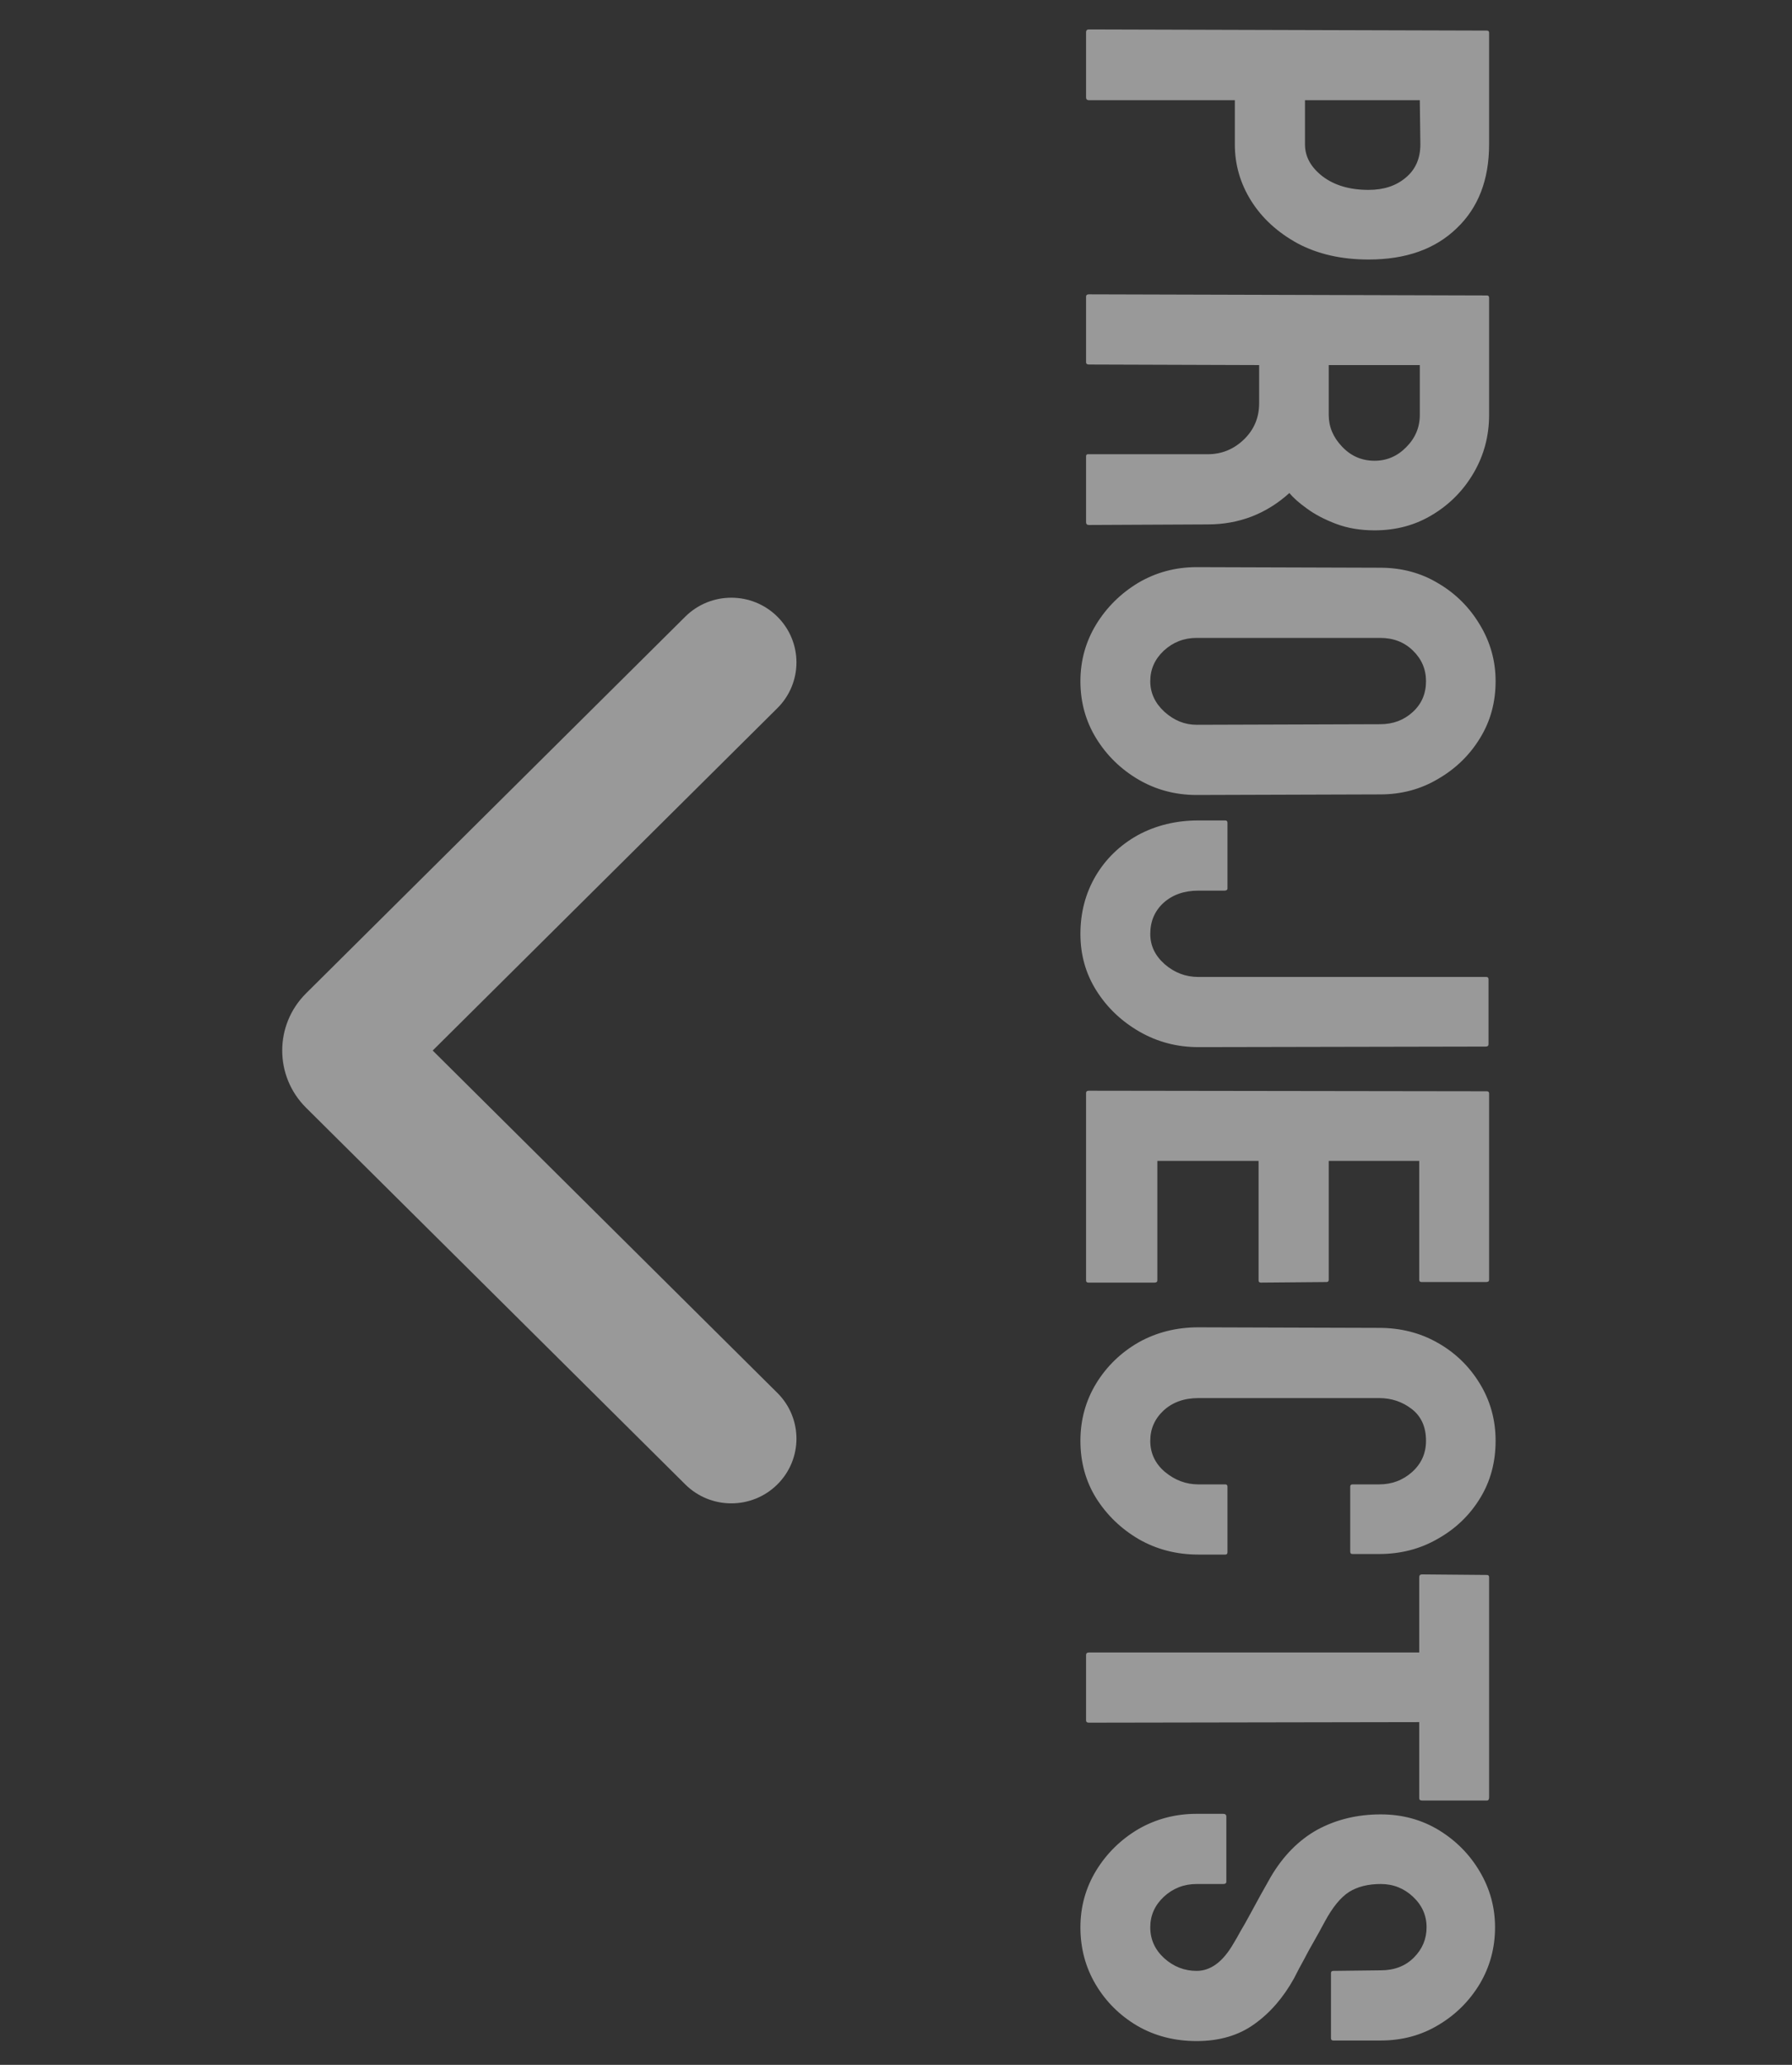<svg width="99" height="114" viewBox="0 0 99 114" fill="none" xmlns="http://www.w3.org/2000/svg">
<rect x="0" y="0" width="99" height="114" fill="#333333" stroke="none"/>
<path fill-rule="evenodd" clip-rule="evenodd" d="M42.946 81.954C41.541 83.349 39.263 83.349 37.858 81.954L16.908 61.157C15.152 59.413 15.152 56.587 16.908 54.843L37.858 34.046C39.263 32.651 41.541 32.651 42.946 34.046C44.351 35.441 44.351 37.702 42.946 39.097L23.904 58L42.946 76.903C44.351 78.298 44.351 80.559 42.946 81.954Z" fill="white" fill-opacity="0.5"/>
<path d="M60 5.375L60 1.781C60 1.677 60.052 1.625 60.156 1.625L82.141 1.688C82.224 1.688 82.266 1.729 82.266 1.812L82.266 7.969C82.266 9.927 81.667 11.474 80.469 12.609C79.281 13.755 77.662 14.328 75.609 14.328C74.109 14.328 72.802 14.031 71.688 13.438C70.583 12.833 69.729 12.052 69.125 11.094C68.521 10.135 68.219 9.094 68.219 7.969L68.219 5.531L60.156 5.531C60.052 5.531 60 5.479 60 5.375ZM78.469 7.969L78.438 5.531L72.094 5.531L72.094 7.969C72.094 8.646 72.417 9.234 73.062 9.734C73.719 10.234 74.568 10.484 75.609 10.484C76.443 10.484 77.125 10.26 77.656 9.812C78.198 9.365 78.469 8.75 78.469 7.969ZM60 20L60 16.375C60 16.292 60.052 16.25 60.156 16.25L82.141 16.312C82.224 16.312 82.266 16.354 82.266 16.438L82.266 22.906C82.266 24.062 81.984 25.125 81.422 26.094C80.859 27.062 80.104 27.833 79.156 28.406C78.208 28.99 77.135 29.281 75.938 29.281C75.156 29.281 74.448 29.162 73.812 28.922C73.177 28.682 72.641 28.401 72.203 28.078C71.766 27.766 71.443 27.479 71.234 27.219C69.953 28.375 68.448 28.953 66.719 28.953L60.156 28.984C60.052 28.984 60 28.932 60 28.828L60 25.203C60 25.12 60.031 25.078 60.094 25.078L66.719 25.078C67.49 25.078 68.156 24.807 68.719 24.266C69.281 23.724 69.562 23.057 69.562 22.266L69.562 20.156L60.156 20.125C60.052 20.125 60 20.083 60 20ZM78.438 22.906L78.438 20.156L73.406 20.156L73.406 22.906C73.406 23.562 73.651 24.146 74.141 24.656C74.63 25.177 75.229 25.438 75.938 25.438C76.615 25.438 77.198 25.188 77.688 24.688C78.188 24.188 78.438 23.594 78.438 22.906ZM59.688 37.609C59.688 36.474 59.979 35.427 60.562 34.469C61.146 33.521 61.922 32.755 62.891 32.172C63.87 31.599 64.943 31.312 66.109 31.312L76.25 31.344C77.438 31.344 78.505 31.63 79.453 32.203C80.412 32.766 81.177 33.526 81.75 34.484C82.333 35.443 82.625 36.484 82.625 37.609C82.625 38.776 82.338 39.823 81.766 40.75C81.193 41.688 80.422 42.438 79.453 43C78.495 43.573 77.427 43.859 76.25 43.859L66.109 43.891C64.943 43.891 63.875 43.609 62.906 43.047C61.927 42.474 61.146 41.714 60.562 40.766C59.979 39.818 59.688 38.766 59.688 37.609ZM63.547 37.609C63.547 38.255 63.807 38.818 64.328 39.297C64.859 39.776 65.453 40.016 66.109 40.016L76.25 39.984C76.958 39.984 77.557 39.76 78.047 39.312C78.537 38.865 78.781 38.297 78.781 37.609C78.781 36.953 78.542 36.391 78.062 35.922C77.583 35.453 76.979 35.219 76.25 35.219L66.109 35.219C65.412 35.219 64.807 35.453 64.297 35.922C63.797 36.391 63.547 36.953 63.547 37.609ZM59.688 51.562C59.688 50.385 59.969 49.318 60.531 48.359C61.094 47.411 61.87 46.661 62.859 46.109C63.859 45.568 64.974 45.297 66.203 45.297L67.688 45.297C67.771 45.297 67.812 45.339 67.812 45.422L67.812 49.047C67.812 49.13 67.755 49.172 67.641 49.172L66.203 49.172C65.422 49.172 64.781 49.396 64.281 49.844C63.792 50.292 63.547 50.865 63.547 51.562C63.547 52.208 63.812 52.766 64.344 53.234C64.885 53.703 65.505 53.938 66.203 53.938L82.109 53.938C82.193 53.938 82.234 53.979 82.234 54.062L82.234 57.656C82.234 57.74 82.182 57.781 82.078 57.781L66.203 57.812C65.037 57.812 63.958 57.531 62.969 56.969C61.969 56.396 61.172 55.641 60.578 54.703C59.984 53.766 59.688 52.719 59.688 51.562ZM60 70.688L60 60.344C60 60.26 60.052 60.219 60.156 60.219L82.141 60.25C82.224 60.25 82.266 60.292 82.266 60.375L82.266 70.656C82.266 70.74 82.213 70.781 82.109 70.781L78.531 70.781C78.448 70.781 78.406 70.74 78.406 70.656L78.406 64.094L73.406 64.094L73.406 70.656C73.406 70.74 73.365 70.781 73.281 70.781L69.656 70.812C69.573 70.812 69.531 70.771 69.531 70.688L69.531 64.094L63.938 64.094L63.938 70.688C63.938 70.771 63.885 70.812 63.781 70.812L60.125 70.812C60.042 70.812 60 70.771 60 70.688ZM59.688 79.547C59.688 78.391 59.979 77.333 60.562 76.375C61.146 75.427 61.927 74.672 62.906 74.109C63.896 73.557 64.995 73.281 66.203 73.281L76.188 73.312C77.375 73.312 78.448 73.583 79.406 74.125C80.375 74.667 81.151 75.412 81.734 76.359C82.328 77.318 82.625 78.38 82.625 79.547C82.625 80.734 82.338 81.792 81.766 82.719C81.193 83.656 80.417 84.401 79.438 84.953C78.469 85.516 77.385 85.797 76.188 85.797L74.719 85.797C74.635 85.797 74.594 85.755 74.594 85.672L74.594 82.078C74.594 81.995 74.635 81.953 74.719 81.953L76.188 81.953C76.896 81.953 77.505 81.724 78.016 81.266C78.526 80.807 78.781 80.234 78.781 79.547C78.781 78.787 78.521 78.203 78 77.797C77.479 77.391 76.875 77.188 76.188 77.188L66.203 77.188C65.422 77.188 64.781 77.417 64.281 77.875C63.792 78.333 63.547 78.891 63.547 79.547C63.547 80.234 63.818 80.807 64.359 81.266C64.912 81.724 65.526 81.953 66.203 81.953L67.688 81.953C67.771 81.953 67.812 81.995 67.812 82.078L67.812 85.703C67.812 85.787 67.771 85.828 67.688 85.828L66.203 85.828C65.005 85.828 63.911 85.547 62.922 84.984C61.943 84.412 61.156 83.656 60.562 82.719C59.979 81.781 59.688 80.724 59.688 79.547ZM60 94.984L60 91.375C60 91.281 60.052 91.234 60.156 91.234L78.406 91.234L78.406 87.078C78.406 86.974 78.458 86.922 78.562 86.922L82.141 86.953C82.224 86.953 82.266 86.995 82.266 87.078L82.266 99.234C82.266 99.349 82.224 99.406 82.141 99.406L78.562 99.406C78.458 99.406 78.406 99.365 78.406 99.281L78.406 95.078L60.156 95.109C60.052 95.109 60 95.068 60 94.984ZM59.688 106.406C59.688 105.271 59.979 104.224 60.562 103.266C61.146 102.318 61.922 101.557 62.891 100.984C63.87 100.422 64.943 100.141 66.109 100.141L67.578 100.141C67.693 100.141 67.75 100.193 67.75 100.297L67.75 103.891C67.75 103.974 67.693 104.016 67.578 104.016L66.109 104.016C65.412 104.016 64.807 104.25 64.297 104.719C63.797 105.187 63.547 105.75 63.547 106.406C63.547 107.073 63.802 107.641 64.312 108.109C64.833 108.578 65.432 108.812 66.109 108.812C66.891 108.812 67.573 108.302 68.156 107.281C68.26 107.115 68.385 106.896 68.531 106.625C68.688 106.365 68.865 106.052 69.062 105.687C69.26 105.323 69.453 104.969 69.641 104.625C69.838 104.281 70.026 103.948 70.203 103.625C70.891 102.458 71.75 101.589 72.781 101.016C73.823 100.453 74.99 100.172 76.281 100.172C77.469 100.172 78.542 100.464 79.5 101.047C80.448 101.63 81.198 102.391 81.75 103.328C82.312 104.276 82.594 105.302 82.594 106.406C82.594 107.542 82.312 108.583 81.75 109.531C81.177 110.479 80.417 111.234 79.469 111.797C78.521 112.37 77.458 112.656 76.281 112.656L73.656 112.656C73.573 112.656 73.531 112.615 73.531 112.531L73.531 108.937C73.531 108.854 73.573 108.812 73.656 108.812L76.281 108.781C77.031 108.781 77.641 108.547 78.109 108.078C78.578 107.609 78.812 107.052 78.812 106.406C78.812 105.75 78.562 105.187 78.062 104.719C77.562 104.25 76.969 104.016 76.281 104.016C75.583 104.016 75 104.161 74.531 104.453C74.062 104.755 73.615 105.302 73.188 106.094C73.146 106.177 73.042 106.37 72.875 106.672C72.708 106.974 72.521 107.307 72.312 107.672C72.115 108.047 71.932 108.385 71.766 108.687C71.609 108.99 71.516 109.172 71.484 109.234C70.891 110.297 70.162 111.135 69.297 111.75C68.432 112.375 67.37 112.687 66.109 112.687C64.891 112.687 63.797 112.406 62.828 111.844C61.859 111.271 61.094 110.51 60.531 109.562C59.969 108.615 59.688 107.562 59.688 106.406Z" fill="white" fill-opacity="0.5"/>
</svg>

